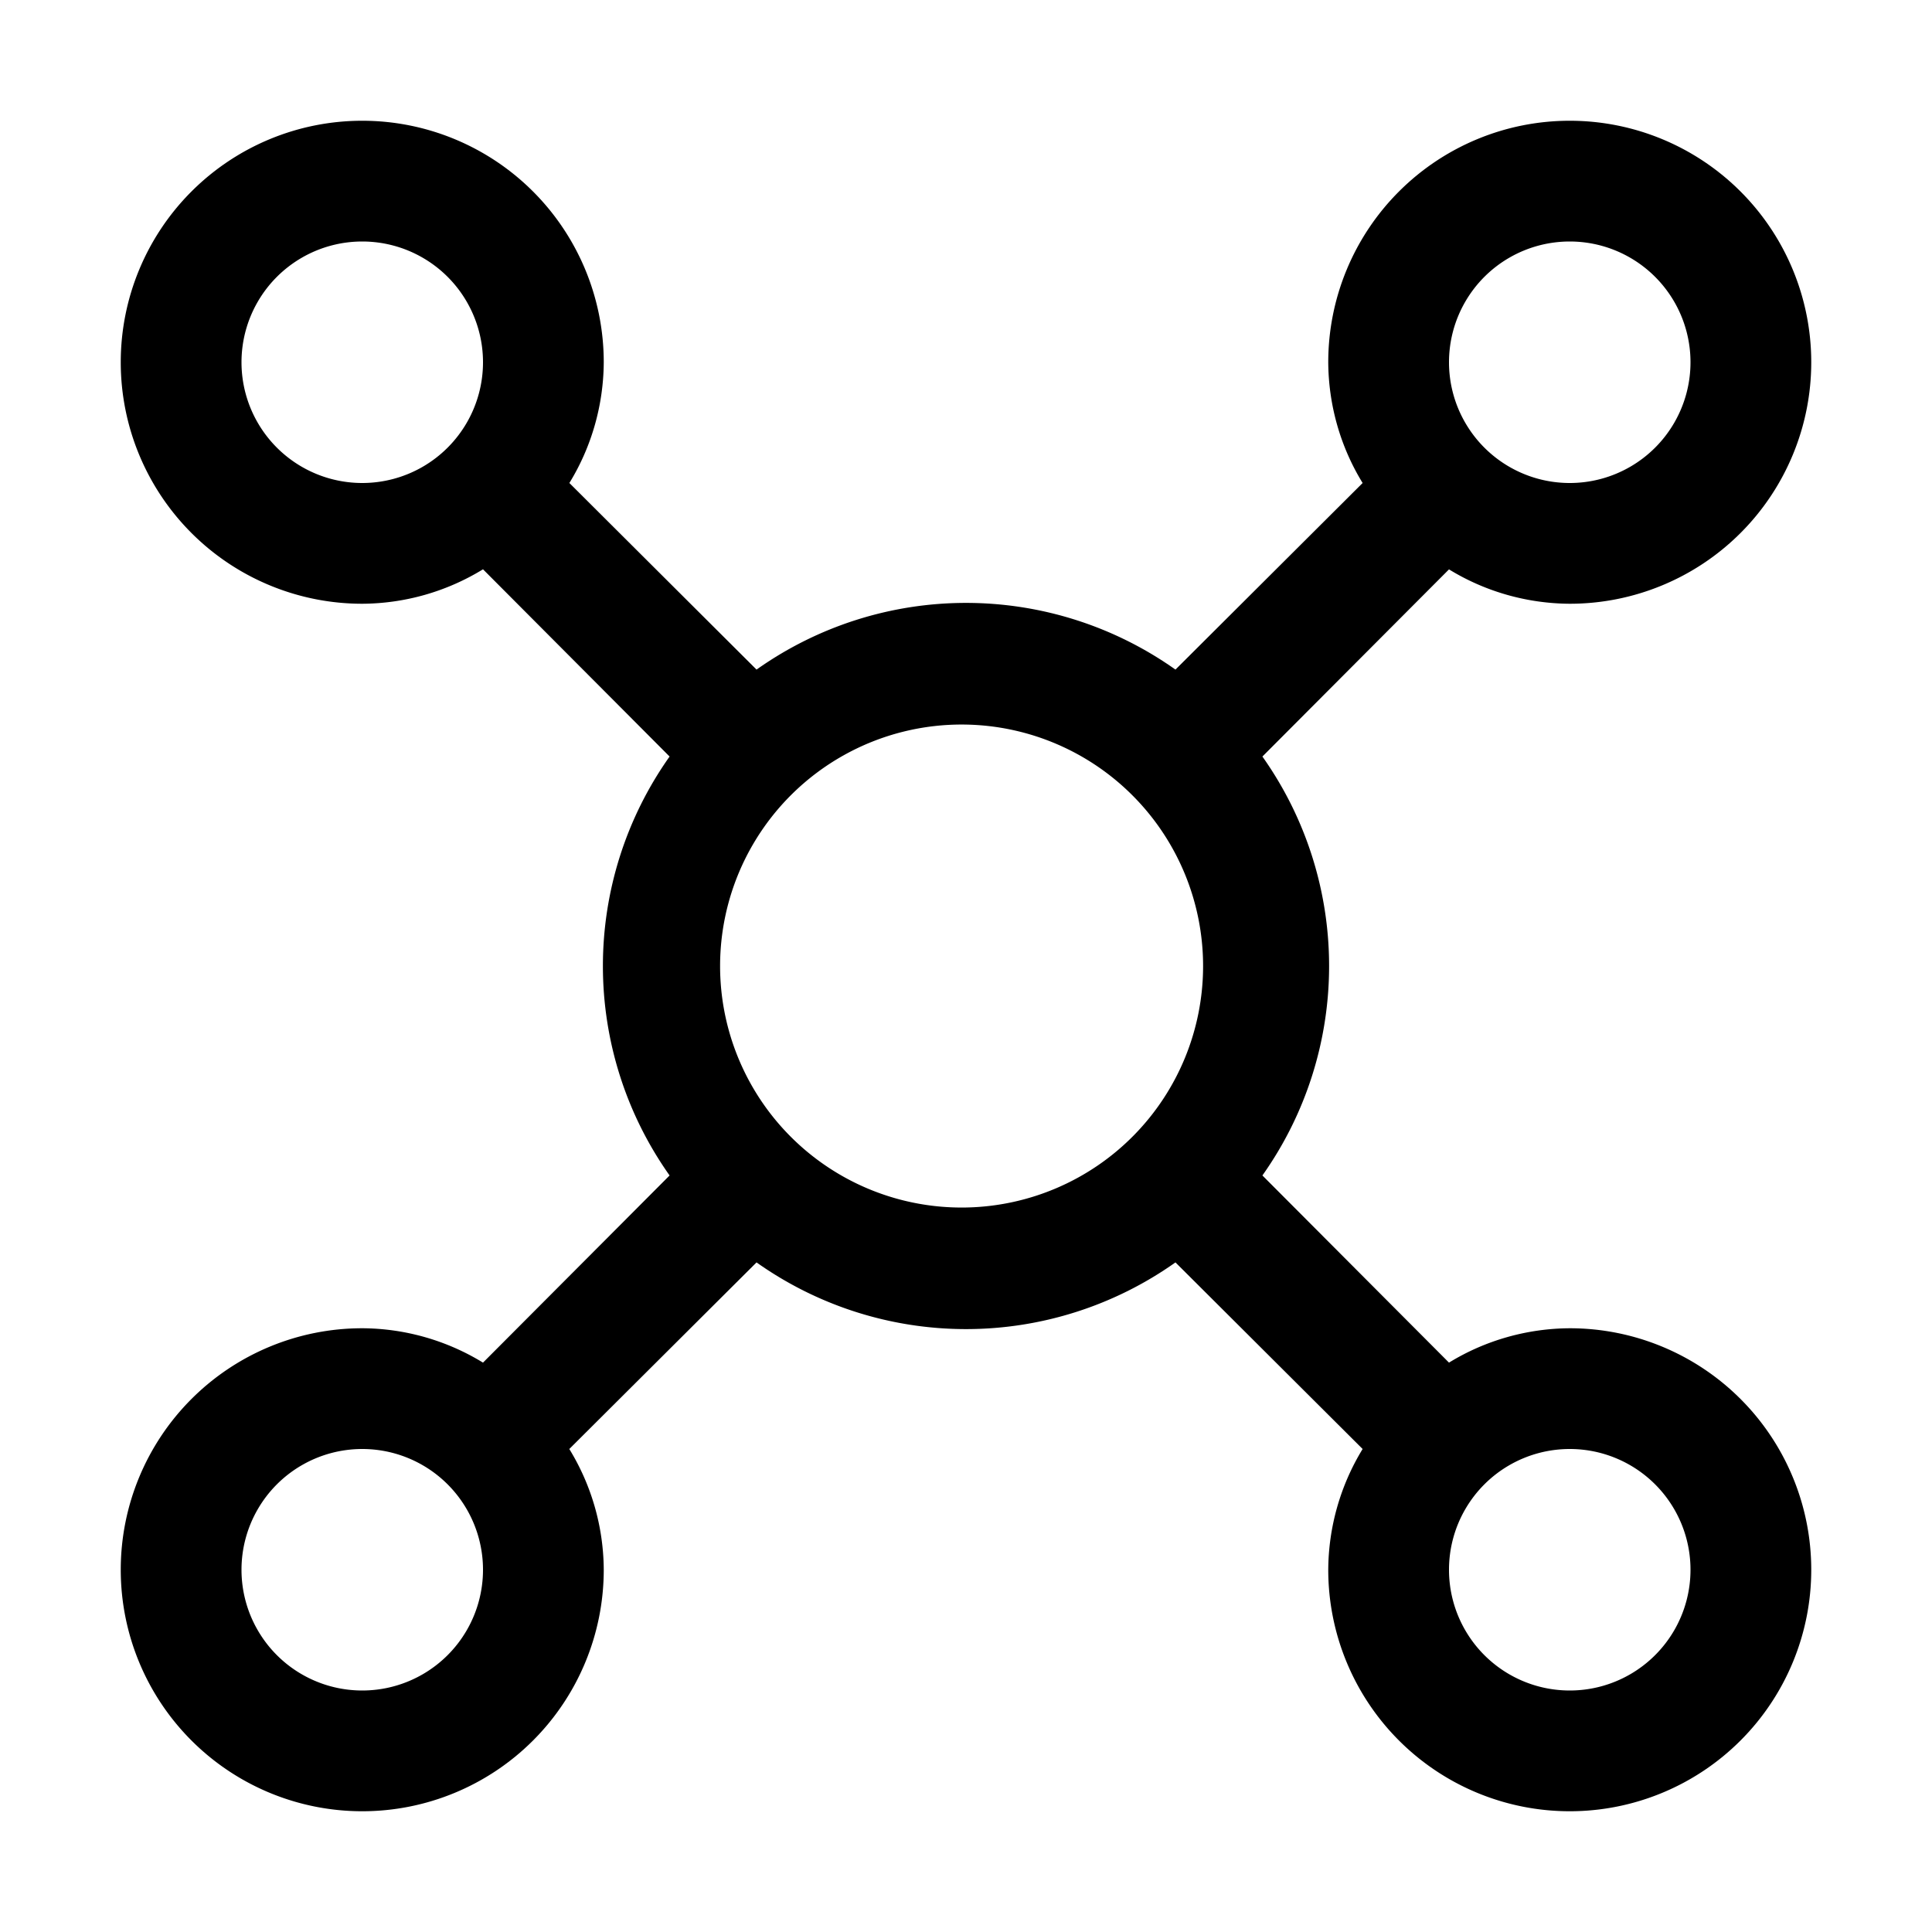 <svg width="32" height="32" fill="currentColor" viewBox="0 0 24 24" xmlns="http://www.w3.org/2000/svg">
<path d="M19.5 16.5c-.53.003-1.049.15-1.5.427l-2.318-2.325a4.5 4.5 0 0 0 0-5.204L18 7.073c.451.277.97.424 1.5.427a3 3 0 1 0-3-3c.003.53.15 1.049.427 1.5l-2.325 2.318a4.5 4.5 0 0 0-5.204 0L7.073 6c.277-.451.424-.97.427-1.5a3 3 0 1 0-3 3A2.895 2.895 0 0 0 6 7.072l2.318 2.326a4.5 4.5 0 0 0 0 5.204L6 16.927a2.896 2.896 0 0 0-1.5-.427 3 3 0 1 0 3 3 2.895 2.895 0 0 0-.428-1.5l2.326-2.318a4.5 4.5 0 0 0 5.204 0L16.927 18c-.276.451-.424.97-.427 1.5a3 3 0 1 0 3-3Zm0-13.5a1.5 1.5 0 1 1 0 3 1.5 1.5 0 0 1 0-3ZM3 4.5a1.5 1.5 0 1 1 3 0 1.5 1.5 0 0 1-3 0ZM4.5 21a1.5 1.5 0 1 1 0-3 1.5 1.5 0 0 1 0 3Zm7.5-6a3 3 0 1 1 0-5.999A3 3 0 0 1 12 15Zm7.5 6a1.5 1.5 0 1 1 0-3 1.5 1.5 0 0 1 0 3Z"></path>
</svg>